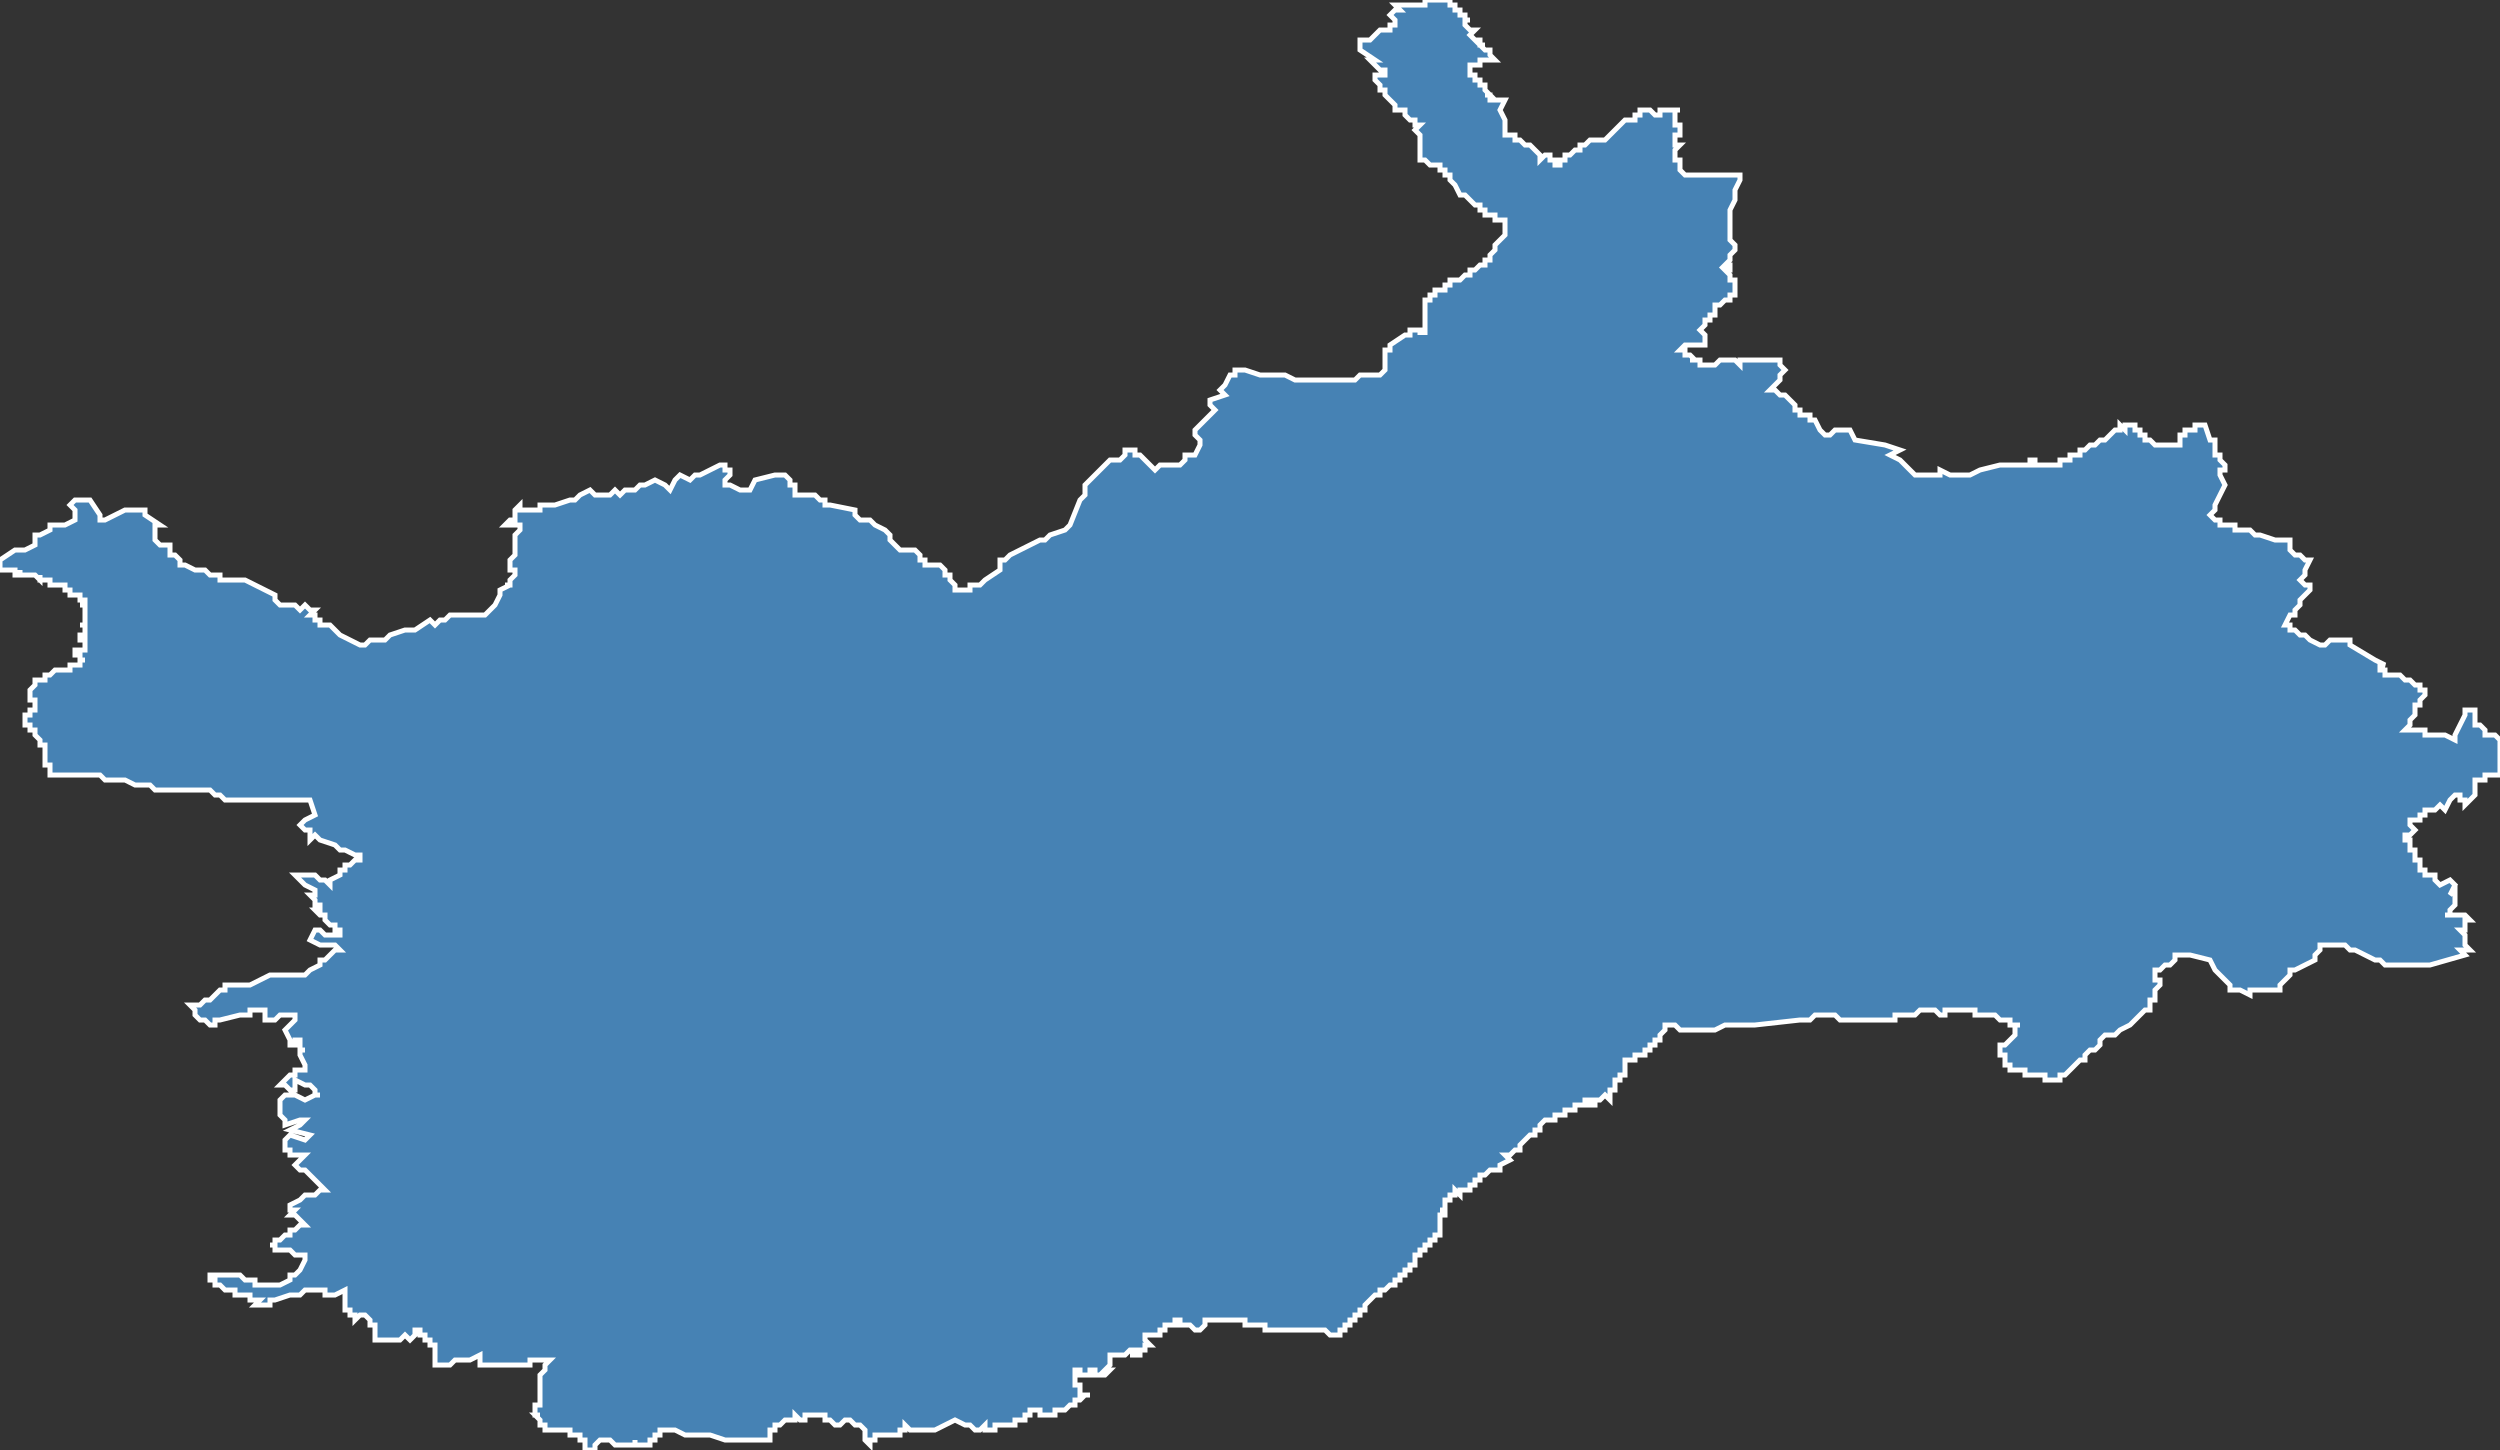 <?xml version="1.0" encoding="utf-8"?>
<svg version="1.1" id="svgmap" xmlns="http://www.w3.org/2000/svg" xmlns:xlink="http://www.w3.org/1999/xlink" x="0px" y="0px" width="100%" height="100%" viewBox="0 0 500 290">
<rect x="0" y="0" width="500" height="290" fill="#333333" stroke="none"/>
<polygon points="104,101 104,102 104,102 105,102 105,102 105,102 107,102 108,102 108,101 109,101 109,101 110,101 110,101 111,101 114,100 115,100 116,99 116,99 118,98 119,99 120,99 120,99 122,99 123,98 124,99 124,99 125,98 126,98 126,98 127,98 127,98 127,98 128,97 129,97 129,97 131,96 133,97 134,98 135,96 136,95 138,96 139,95 140,95 142,94 142,94 142,94 144,93 144,93 145,93 145,93 145,93 145,94 146,94 146,95 145,96 145,96 145,97 145,97 145,97 146,97 146,97 146,97 148,98 148,98 149,98 149,98 150,98 151,96 155,95 155,95 156,95 156,95 157,95 158,96 158,96 158,97 159,97 159,99 160,99 162,99 162,99 163,99 164,100 164,100 165,100 165,101 166,101 166,101 171,102 171,103 171,103 172,104 174,104 175,105 177,106 177,106 178,107 178,108 179,109 180,110 183,110 183,110 183,110 184,111 184,112 185,112 185,113 187,113 187,113 188,113 188,113 189,114 189,114 189,114 189,115 190,115 190,116 190,116 191,117 191,117 191,118 191,118 194,118 194,117 196,117 197,116 200,114 200,113 200,112 201,112 201,112 202,111 204,110 204,110 206,109 208,108 209,108 209,108 210,107 213,106 213,106 213,106 214,105 216,100 217,99 217,97 219,95 220,94 222,92 222,92 223,92 224,92 225,91 225,90 226,90 226,90 227,90 227,91 228,91 229,92 231,94 232,93 234,93 235,93 235,93 236,93 237,92 237,91 237,91 238,91 239,91 239,91 240,89 240,89 240,88 239,87 239,86 240,85 241,84 241,84 243,82 243,82 242,81 242,81 242,81 242,80 245,79 244,78 245,77 246,75 247,75 247,74 249,74 252,75 255,75 257,75 259,76 261,76 265,76 266,76 266,76 268,76 269,76 270,76 270,76 271,76 272,75 273,75 275,75 276,75 277,74 277,72 277,70 278,70 278,70 278,69 281,67 281,67 281,67 281,67 281,67 281,67 281,67 281,67 281,67 281,67 281,67 281,67 281,67 282,67 282,67 282,67 282,67 282,66 282,66 282,66 282,66 282,66 282,66 283,66 283,66 283,66 283,66 283,66 283,66 283,66 283,66 284,66 284,66 284,66 284,66 284,66 284,66 284,66 284,66 284,66 284,66 284,66 284,66 284,66 284,66 284,66 284,66 284,67 284,66 284,66 284,66 285,66 285,66 285,66 285,66 285,66 285,67 285,67 285,67 285,67 285,67 285,67 285,67 285,66 285,66 285,66 285,66 285,66 285,66 285,66 285,65 285,65 285,65 285,65 285,65 285,65 285,64 285,64 285,64 285,64 285,64 285,63 285,63 285,62 285,62 285,60 286,60 286,60 286,60 286,60 286,60 286,59 286,59 287,59 287,58 287,58 287,58 288,58 288,58 288,58 288,58 288,58 288,58 289,58 289,58 289,58 289,57 289,57 290,57 290,57 290,57 290,57 290,57 290,56 290,56 291,56 291,56 292,56 292,56 293,55 293,55 293,55 293,55 294,55 294,55 294,55 294,55 294,54 295,54 295,54 295,54 296,53 296,53 297,53 297,53 297,52 297,52 298,52 298,51 298,51 299,50 299,50 299,50 299,50 299,50 299,50 299,49 299,49 300,48 300,48 300,48 300,48 300,48 301,47 301,46 301,45 301,45 301,45 301,45 301,44 301,44 300,44 300,44 299,44 299,44 299,44 299,44 299,43 299,43 299,43 299,43 298,43 298,43 298,43 298,43 297,43 297,43 297,42 296,42 296,42 296,42 296,42 296,41 295,41 295,41 295,41 295,41 295,41 295,41 295,41 293,39 293,39 293,39 293,39 293,39 293,39 293,39 292,39 291,37 291,37 291,37 291,37 291,37 290,36 290,36 290,36 290,36 290,36 290,35 289,35 289,35 289,34 289,34 288,34 288,34 288,33 288,33 288,33 288,33 287,33 287,33 287,33 286,33 286,33 286,33 286,33 285,32 284,32 284,32 284,32 284,32 284,32 284,32 284,31 284,31 284,31 284,31 284,31 284,30 284,29 284,29 284,28 284,28 284,27 284,27 283,26 283,26 283,26 284,25 284,25 284,25 284,25 284,25 283,25 283,25 283,25 283,25 283,25 283,24 283,24 282,24 282,24 282,24 282,24 282,24 281,23 281,23 281,23 281,22 281,22 280,22 280,22 280,22 279,22 279,21 279,21 279,21 279,21 279,21 279,21 278,20 277,19 277,18 276,18 276,18 276,17 276,17 276,17 276,17 276,17 275,16 275,16 275,16 275,16 275,16 275,16 275,16 275,16 275,16 275,16 275,16 275,16 275,15 275,15 275,15 275,15 275,15 276,15 276,15 276,15 276,15 276,15 277,15 277,15 277,15 277,15 277,14 277,14 277,14 277,14 276,14 276,14 276,14 275,13 275,13 275,13 274,12 274,12 274,12 274,12 275,12 275,12 272,10 272,10 272,9 272,9 272,9 272,9 272,9 272,9 272,8 272,8 272,8 272,8 273,8 273,8 274,8 274,8 274,8 274,8 275,7 275,7 276,6 276,6 277,6 277,6 278,6 278,5 278,5 279,5 279,5 279,5 279,5 279,5 279,5 279,5 279,4 279,4 279,4 279,4 278,3 278,3 279,2 280,2 280,2 280,2 280,2 279,1 280,1 280,1 280,1 280,1 282,1 282,1 282,1 285,1 285,1 285,1 285,1 285,1 285,0 286,0 286,0 287,0 287,0 287,0 288,0 288,0 289,0 290,0 290,0 290,0 290,0 290,1 290,1 291,1 291,1 291,1 291,2 291,2 291,2 292,2 292,3 292,3 292,3 293,3 293,3 293,4 293,4 294,4 294,4 294,4 294,4 294,4 293,4 293,4 293,4 293,5 293,5 293,5 293,5 294,6 295,6 294,7 294,7 295,8 295,8 295,8 295,8 296,8 296,8 296,8 296,8 296,9 297,9 297,9 296,9 296,9 297,10 297,10 297,10 298,10 298,10 298,11 298,11 298,11 298,11 298,11 298,11 299,12 299,12 299,12 299,12 299,12 299,12 298,12 298,12 297,12 297,12 296,12 296,12 296,13 296,13 296,13 296,13 296,13 296,13 295,13 295,13 295,13 295,13 294,13 294,13 294,13 294,13 294,13 294,13 294,13 294,13 295,13 295,13 295,13 294,13 294,13 294,14 294,14 294,14 294,14 294,14 294,14 294,14 294,14 294,14 294,15 294,15 294,15 294,15 294,15 294,15 294,15 295,15 295,15 295,15 295,15 295,16 295,16 295,16 296,16 296,17 297,17 297,17 297,17 297,18 297,18 297,18 298,19 298,19 298,19 297,19 297,19 298,19 298,19 298,20 298,20 298,20 299,20 299,20 299,20 300,20 300,20 300,20 301,20 301,20 301,20 300,22 300,22 300,22 301,24 301,24 301,24 301,26 301,26 301,27 302,27 302,27 302,27 303,27 303,28 303,28 304,28 304,28 304,28 305,29 305,29 306,29 306,29 307,30 308,31 308,31 308,31 308,31 308,32 309,31 309,31 309,31 309,31 310,31 310,31 310,31 310,32 311,32 311,32 311,32 311,32 311,32 311,32 311,32 311,32 311,33 311,33 312,33 312,33 312,33 312,33 312,32 312,32 313,32 313,31 314,31 315,30 315,30 316,30 316,29 317,29 318,28 318,28 318,28 318,28 318,28 319,28 319,28 319,28 319,28 319,28 319,28 319,28 320,28 320,28 320,28 321,28 322,27 322,27 322,27 323,26 323,26 323,26 323,26 324,25 324,25 324,25 324,25 324,25 324,25 324,25 324,25 325,24 325,24 326,24 326,24 326,24 327,24 327,23 328,23 328,23 328,23 328,23 328,23 328,23 328,22 328,22 328,22 328,22 328,22 329,22 329,22 330,22 330,22 330,22 331,23 331,23 331,23 332,23 332,23 332,22 333,22 333,22 333,22 333,22 333,22 333,22 334,22 335,22 335,22 335,22 336,22 336,22 335,22 335,22 335,23 335,23 335,23 335,23 335,23 335,23 335,23 335,23 335,24 335,24 335,24 335,24 335,24 335,24 335,24 335,24 335,25 336,25 336,25 336,25 336,26 336,26 336,26 336,26 336,26 336,26 336,26 336,26 336,26 336,27 336,27 336,27 336,27 336,27 335,27 335,27 335,28 335,28 335,28 335,28 335,28 335,28 335,28 335,28 335,28 335,28 335,28 335,28 335,28 335,28 335,28 335,28 335,28 335,28 335,29 335,29 336,29 336,29 336,29 336,29 336,29 336,29 336,29 336,29 336,29 336,29 336,29 335,30 335,30 335,30 335,30 335,30 335,31 335,31 335,31 335,31 335,31 335,31 335,31 335,31 335,32 336,32 336,32 336,32 336,32 336,32 336,32 336,32 336,32 336,32 336,32 336,32 336,33 336,33 336,33 336,33 336,33 336,33 336,33 336,33 336,33 336,33 336,33 336,34 336,34 336,34 336,34 336,34 337,35 337,35 337,35 338,35 338,35 339,35 339,35 340,35 340,35 341,35 341,35 341,35 342,35 342,35 342,35 344,35 344,35 344,35 344,35 345,35 345,35 346,35 346,35 346,35 347,35 348,35 348,35 348,36 347,38 347,38 347,38 347,39 347,39 347,40 347,40 346,42 346,43 346,43 346,43 346,43 346,43 346,44 346,45 346,46 346,46 346,47 346,47 346,48 347,49 347,50 347,50 346,51 346,51 346,52 346,52 346,52 345,53 345,53 345,53 346,53 346,53 346,53 346,53 346,54 345,54 345,54 345,54 346,55 346,56 347,56 347,57 347,57 347,58 347,58 347,58 347,59 347,59 347,59 346,59 346,60 346,60 345,60 345,60 344,61 343,61 343,62 343,62 343,62 343,62 343,63 342,63 342,63 342,63 342,64 341,64 341,65 341,65 341,65 340,66 340,66 341,67 341,68 341,68 341,69 341,69 341,69 341,69 341,69 341,69 340,69 339,69 339,69 339,69 337,69 337,69 337,69 336,70 336,70 336,70 336,70 336,70 336,70 336,70 337,70 337,70 337,70 337,71 338,71 338,71 338,71 338,71 338,71 338,71 339,72 339,72 338,72 338,72 339,72 339,72 339,72 340,72 340,73 341,73 341,73 342,73 342,73 343,73 344,72 344,72 345,72 345,72 345,72 346,72 346,72 346,72 346,72 347,72 347,72 348,73 348,73 348,72 348,72 349,72 349,72 350,72 353,72 353,72 353,72 353,72 353,72 354,72 354,72 354,72 354,72 354,72 355,72 355,72 356,72 356,72 356,72 356,72 356,72 356,72 356,73 356,73 356,73 356,73 356,73 357,74 357,74 356,75 356,76 356,76 355,77 354,78 354,78 355,78 356,79 356,79 357,79 357,79 357,79 358,80 358,80 359,81 359,82 360,82 360,83 362,83 362,83 362,84 363,84 363,84 364,86 364,86 365,87 365,87 365,87 366,87 366,87 366,87 366,87 366,87 367,86 367,86 367,86 368,86 368,86 369,86 370,86 370,86 371,88 371,88 371,88 371,88 377,89 380,90 380,90 378,91 378,91 378,91 380,92 381,93 383,95 383,95 384,95 384,95 385,95 385,95 385,95 386,95 386,95 386,95 386,95 386,95 386,95 386,95 388,95 388,95 388,95 388,94 388,94 390,95 390,95 390,95 390,95 390,95 391,95 391,95 391,95 391,95 391,95 391,95 392,95 392,95 392,95 392,95 392,95 392,95 392,95 392,95 392,95 392,95 393,95 393,95 393,95 393,95 393,95 393,95 393,95 393,95 394,95 394,95 394,95 394,95 394,95 394,95 394,95 396,94 396,94 400,93 400,93 400,93 400,93 401,93 401,93 401,93 401,93 401,93 401,93 401,93 401,93 402,93 402,93 402,93 402,93 402,93 402,93 402,93 403,93 403,93 403,93 403,93 403,93 403,93 403,93 403,93 403,93 403,93 403,93 403,93 403,93 403,93 404,93 404,93 404,93 404,93 404,93 404,93 404,93 404,93 404,93 404,93 404,93 404,93 404,93 404,93 405,93 405,93 405,93 405,93 405,93 405,93 405,93 406,93 406,93 406,93 406,93 406,93 406,93 406,93 406,93 406,93 406,92 406,92 406,92 406,92 407,92 407,92 407,93 407,92 407,92 407,93 407,93 407,93 407,93 407,93 407,93 407,93 407,93 407,93 408,93 408,93 408,93 408,93 408,93 408,93 408,93 408,93 408,93 408,93 408,93 408,93 408,93 408,93 408,93 409,93 409,93 409,93 409,93 409,93 409,93 409,93 409,93 409,93 409,93 409,93 409,93 409,93 410,93 410,93 410,93 410,93 410,93 410,93 410,93 410,93 411,93 411,93 411,93 411,93 411,93 411,93 411,93 411,93 411,93 411,93 411,93 411,93 411,93 411,93 411,93 411,93 412,93 412,93 412,92 412,92 412,92 412,92 412,93 412,93 412,93 412,92 412,92 412,92 412,92 412,92 412,92 412,92 413,92 413,92 413,92 413,92 413,92 413,92 413,92 413,92 413,92 413,92 413,92 413,92 413,92 413,92 413,92 413,92 414,92 414,91 414,91 414,91 414,91 415,91 415,91 415,91 415,91 415,91 415,91 415,91 415,91 415,91 415,91 416,91 416,91 416,91 416,91 416,91 416,91 416,91 416,91 416,90 416,90 416,90 416,90 416,90 416,90 417,90 417,90 417,90 417,90 417,90 417,90 417,90 417,90 417,90 417,90 418,89 418,89 418,89 419,89 419,89 419,89 419,89 419,89 420,88 420,88 420,88 421,88 423,86 423,86 424,86 424,85 424,85 424,85 424,85 424,85 425,86 425,86 425,86 425,85 425,85 426,85 426,85 426,85 426,85 426,85 427,85 427,85 427,85 427,85 427,85 427,85 427,85 427,85 427,86 427,86 427,86 428,86 428,86 428,87 428,87 429,87 429,87 429,88 429,88 429,88 429,88 429,88 429,88 430,88 430,88 430,88 430,88 430,88 431,89 431,89 432,89 432,89 432,89 432,89 432,89 434,89 434,89 435,89 435,89 436,89 436,89 436,88 436,89 436,88 436,88 436,88 436,88 436,88 436,87 436,87 437,87 437,87 437,86 438,86 438,86 438,86 439,86 439,85 439,85 439,85 440,85 441,85 441,85 441,85 441,85 441,85 441,85 442,88 443,88 443,88 443,88 443,89 443,89 443,89 443,89 443,90 443,91 443,91 443,91 444,91 444,92 444,92 444,92 444,92 444,92 445,93 445,93 445,93 445,93 445,94 444,94 444,94 444,94 444,94 444,94 444,94 444,94 444,94 444,94 444,94 444,94 444,94 444,94 444,95 444,95 444,95 445,97 445,97 443,101 443,102 442,103 442,103 442,103 443,104 444,104 444,105 444,105 444,105 444,105 444,105 444,105 444,105 444,105 445,105 445,105 445,105 446,105 447,105 447,106 448,106 450,106 451,107 452,107 452,107 455,108 455,108 456,108 456,108 457,108 458,108 458,109 458,109 458,109 458,109 458,109 458,109 458,109 458,110 458,110 458,110 458,110 458,110 458,110 459,111 460,111 460,111 460,111 461,112 461,112 462,112 462,112 462,112 462,112 461,114 461,114 461,114 461,114 461,114 461,115 461,115 461,115 460,116 460,116 460,116 461,117 461,117 462,117 462,118 461,119 460,120 460,120 460,120 460,120 460,120 460,121 460,121 460,121 460,121 460,121 459,122 459,123 458,123 458,123 458,123 457,125 457,125 458,125 458,125 458,126 458,126 458,126 458,126 459,126 459,126 460,127 461,127 462,128 462,128 464,129 464,129 464,129 465,129 465,129 465,129 465,129 466,128 466,128 466,128 467,128 467,128 467,128 467,128 468,128 468,128 468,128 469,128 470,128 470,128 470,128 470,129 470,129 475,132 477,133 477,133 476,133 476,133 476,134 477,134 477,134 477,135 478,135 478,135 478,135 479,135 479,135 480,135 480,135 481,136 481,136 481,136 481,136 481,136 482,136 482,136 483,137 484,137 484,137 484,138 484,138 485,138 485,138 485,138 485,138 485,138 485,138 485,138 485,138 485,138 485,138 485,139 484,140 484,140 484,140 484,141 483,141 483,141 483,141 483,143 483,143 482,144 482,144 482,144 482,145 482,145 482,145 481,146 481,146 482,146 482,146 482,146 483,146 483,146 484,146 484,146 484,146 485,146 485,147 487,147 487,147 487,147 488,147 489,147 491,148 491,148 491,148 491,147 491,147 491,147 491,147 492,145 493,143 493,143 493,143 493,143 493,143 493,142 494,142 494,142 494,142 494,142 494,142 494,142 494,142 495,142 495,143 495,143 495,143 495,143 495,143 495,143 495,144 495,144 495,144 495,144 495,144 495,144 495,144 495,144 495,144 495,145 495,145 495,145 496,145 497,146 497,146 497,146 497,146 497,147 497,147 497,147 498,147 498,147 499,147 499,147 499,147 499,147 499,147 499,147 500,148 500,148 500,148 500,148 500,148 500,149 500,151 500,151 500,152 500,153 500,153 500,154 500,154 500,154 500,154 500,154 500,155 500,155 500,155 499,155 499,155 499,155 499,155 498,155 497,155 497,155 497,155 497,156 497,156 497,156 496,156 495,156 495,156 495,156 495,156 495,158 495,158 495,158 495,159 495,159 493,161 493,160 493,160 493,160 493,160 492,160 492,160 492,160 492,159 491,159 491,159 490,160 490,160 490,160 490,160 490,160 489,162 489,162 489,162 488,161 488,161 488,161 487,162 487,162 487,162 486,162 486,162 486,162 486,162 485,162 485,163 485,163 484,163 484,163 484,163 484,163 484,163 484,164 484,164 483,164 483,164 483,164 483,164 482,164 482,165 482,165 483,166 483,166 482,167 481,167 481,168 481,168 481,168 481,168 482,168 482,168 482,169 482,169 482,169 482,169 482,169 482,169 482,169 482,170 482,170 483,170 483,171 483,171 483,172 483,172 483,172 483,172 484,172 484,173 484,173 484,173 484,173 484,174 485,174 485,174 485,174 485,175 485,175 485,175 485,175 485,175 486,175 486,175 486,175 486,175 487,175 487,175 487,175 487,175 487,175 487,176 487,176 487,176 488,177 488,177 488,177 490,176 490,176 491,177 491,177 490,179 490,179 490,179 490,179 491,178 491,179 491,179 491,179 491,179 491,179 491,179 491,179 491,179 491,180 491,180 491,180 491,180 491,180 491,180 491,180 491,180 491,181 491,181 491,181 490,182 490,182 490,182 490,182 490,182 490,182 490,182 490,182 490,182 490,183 490,183 490,183 489,183 489,183 489,183 489,183 493,183 493,183 494,184 493,184 494,184 493,184 493,185 493,186 492,186 493,187 493,187 493,187 493,187 493,188 493,188 493,188 493,189 493,189 493,189 493,189 494,190 494,190 494,190 493,190 492,190 492,190 493,191 493,191 493,191 486,193 486,193 486,193 486,193 486,193 485,193 483,193 483,193 483,193 482,193 482,193 481,193 480,193 480,193 479,193 479,193 478,193 478,193 478,193 478,193 477,193 477,193 476,192 475,192 475,192 471,190 471,190 471,190 470,190 470,190 470,190 470,190 469,189 469,189 469,189 468,189 467,189 467,189 467,189 466,189 465,189 465,189 465,189 465,189 464,189 464,190 463,191 463,191 463,192 461,193 459,194 459,194 458,194 458,195 458,195 458,195 456,197 456,198 456,198 455,198 455,198 455,198 455,198 455,198 455,198 455,198 454,198 454,198 450,198 450,198 450,199 450,199 448,198 448,198 448,198 447,198 447,198 446,198 446,198 446,197 446,197 446,197 445,196 445,196 444,195 443,194 443,194 442,192 442,192 442,192 438,191 437,191 437,191 437,191 436,191 436,191 436,191 436,191 436,191 435,191 435,191 435,192 435,192 435,192 434,193 433,193 433,193 432,194 432,194 432,194 432,194 431,194 431,195 431,195 431,195 431,195 431,195 431,195 431,195 431,195 431,195 431,195 431,195 431,195 431,196 431,196 432,196 432,196 432,196 432,196 432,196 432,197 432,197 431,198 431,198 431,198 431,199 431,199 431,199 431,199 431,200 431,200 431,200 431,200 430,200 430,201 430,201 430,202 429,202 429,202 429,202 429,202 429,202 428,203 428,203 428,203 428,203 427,204 427,204 427,204 427,204 426,205 424,206 424,206 423,207 423,207 423,207 423,207 422,207 422,207 421,207 420,208 420,208 420,209 420,209 419,210 418,210 417,211 417,212 416,212 415,213 415,213 415,213 415,213 414,214 413,215 413,215 412,215 412,216 411,216 411,216 410,216 410,216 409,216 409,215 408,215 408,215 407,215 407,215 407,215 407,215 407,215 407,215 407,215 407,215 407,215 406,215 406,215 406,215 406,215 406,215 405,215 405,215 405,215 405,215 405,215 405,214 404,214 404,214 404,214 404,214 404,214 403,214 403,214 403,214 403,214 402,214 402,214 402,214 402,214 402,214 402,213 402,213 401,213 401,213 401,213 401,212 401,212 401,212 401,212 401,212 401,212 401,212 401,211 401,211 401,211 401,211 401,211 400,211 400,210 400,209 400,209 401,209 401,209 401,209 401,209 402,208 402,208 402,208 402,208 402,208 403,207 403,207 403,207 403,207 403,207 403,207 403,206 403,206 403,206 403,206 403,206 403,206 403,206 403,206 403,205 403,205 403,205 403,205 404,205 403,205 403,205 403,205 402,205 402,205 402,204 402,204 401,204 401,204 401,204 401,204 400,204 400,204 400,204 399,203 398,203 397,203 396,203 396,203 396,203 395,203 395,202 395,202 394,202 393,202 393,202 392,202 391,202 391,202 390,202 390,202 390,202 389,202 389,202 389,203 389,203 389,203 389,203 388,203 388,203 388,203 388,203 388,203 388,203 388,203 388,203 388,203 388,203 387,202 387,202 387,202 387,202 387,202 387,202 387,202 387,202 386,202 386,202 386,202 386,202 386,202 385,202 385,202 385,202 385,202 384,202 383,203 383,203 383,203 383,203 383,203 383,203 383,203 382,203 382,203 382,203 382,203 382,203 382,203 381,203 380,203 380,203 379,203 379,203 379,204 378,204 378,204 378,204 378,204 377,204 377,204 377,204 377,204 376,204 376,204 375,204 375,204 374,204 374,204 374,204 373,204 373,204 372,204 372,204 372,204 371,204 371,204 371,204 371,204 370,204 370,204 370,204 370,204 370,204 369,204 369,204 368,204 368,204 367,203 366,203 365,203 364,203 364,203 364,203 363,203 362,204 361,204 360,204 351,205 349,205 348,205 348,205 347,205 347,205 345,205 343,206 340,206 340,206 340,206 340,206 339,206 338,206 338,206 337,206 337,206 337,206 336,206 336,206 335,205 334,205 334,205 334,205 334,205 334,205 334,205 333,205 333,205 333,205 334,205 334,205 334,205 333,205 333,205 333,205 333,206 333,206 333,206 333,206 333,206 333,206 333,206 333,206 333,206 332,207 332,207 332,207 332,207 332,207 332,207 332,207 332,208 332,208 332,208 332,208 332,208 331,208 331,208 331,208 331,208 331,208 331,208 331,208 331,208 331,208 331,209 331,209 331,209 331,209 331,209 331,209 331,209 331,209 331,209 331,209 330,209 330,209 330,209 330,209 330,210 330,210 330,210 330,210 330,210 330,210 330,210 329,210 329,210 329,210 329,210 329,210 329,210 329,210 329,210 329,210 329,210 329,210 329,211 328,211 328,211 328,211 328,211 328,211 328,211 328,211 328,211 328,211 328,211 328,211 328,211 328,211 328,211 328,211 327,211 327,211 327,211 327,211 327,211 327,211 327,211 327,211 327,211 327,212 327,212 327,212 327,212 327,212 327,212 327,212 326,212 326,212 326,212 326,212 326,212 326,212 325,212 325,213 325,213 325,213 325,213 325,213 325,213 325,213 325,213 325,213 325,213 325,213 325,214 325,214 325,214 325,214 325,214 325,214 325,214 325,214 325,214 325,214 325,214 325,214 325,214 325,214 325,215 325,215 324,215 324,215 324,215 324,215 324,215 324,215 324,215 324,216 324,216 324,216 324,216 323,216 323,216 323,216 323,216 323,217 323,217 323,217 323,217 323,217 323,217 323,218 323,218 323,218 323,218 323,218 323,218 322,218 322,219 322,219 322,219 322,219 322,219 322,219 322,219 322,219 322,219 322,219 322,219 322,219 322,219 322,220 322,220 322,220 321,219 321,219 321,219 321,219 321,219 321,219 321,219 321,219 321,219 321,219 321,219 321,219 320,220 320,220 320,220 320,220 319,220 319,220 319,220 319,220 319,220 319,220 319,220 319,220 319,220 319,220 319,220 319,221 318,221 318,221 318,221 318,221 318,221 318,221 318,221 318,221 318,221 318,221 318,221 318,220 318,220 318,220 317,220 317,220 317,220 317,220 317,221 317,221 317,221 316,221 316,221 316,221 316,221 316,221 316,221 316,221 316,221 316,221 316,221 316,221 316,221 316,221 316,221 315,221 315,221 315,221 315,221 315,221 315,222 315,222 315,222 315,222 315,222 315,222 314,222 314,222 314,222 314,222 314,222 314,222 314,222 314,222 314,222 314,222 314,222 314,222 314,222 314,222 314,222 313,222 313,223 313,223 313,222 313,222 313,222 313,222 313,222 313,222 313,223 313,223 313,223 313,223 313,223 313,223 313,223 313,223 313,223 313,223 313,223 313,223 313,223 313,223 313,223 312,223 312,223 312,223 311,223 311,224 311,224 311,224 309,224 309,224 309,224 308,225 308,225 308,225 308,226 307,226 307,226 307,227 307,227 306,227 305,228 304,229 304,229 304,229 304,230 303,230 303,230 302,231 301,231 302,232 300,233 300,234 299,234 298,234 298,234 297,235 297,235 296,235 296,236 296,236 296,236 296,236 296,236 295,236 295,236 295,236 295,237 295,237 295,237 295,237 294,237 294,237 294,238 293,238 293,238 293,238 293,238 293,238 293,238 293,238 292,238 292,239 292,239 292,238 292,239 291,238 291,238 291,239 291,239 291,239 291,239 291,239 291,239 291,239 291,239 291,239 291,239 291,239 291,239 291,239 291,239 290,239 290,239 290,239 290,239 290,239 290,239 290,239 290,239 290,239 290,239 290,239 290,239 290,239 290,239 290,240 290,240 290,240 290,240 290,240 290,240 290,240 290,240 290,240 290,240 290,240 290,240 290,240 290,240 290,240 290,240 289,240 289,240 289,240 289,240 289,240 289,241 289,241 289,241 289,241 289,241 289,241 289,241 289,241 289,241 289,241 289,241 289,241 289,241 289,241 289,241 289,242 289,242 289,242 288,242 289,242 289,242 289,242 289,242 289,242 289,242 289,242 289,242 289,242 289,242 289,242 289,243 289,243 289,243 289,243 289,243 289,243 289,243 289,243 289,243 289,243 289,243 289,243 289,243 289,243 288,243 288,243 288,243 288,243 288,243 288,243 288,243 288,244 288,244 288,244 288,244 288,244 288,244 288,244 288,244 288,245 288,245 288,245 288,245 288,245 288,245 288,245 288,245 288,245 288,245 288,245 288,245 288,245 288,245 288,245 288,245 288,246 288,246 288,246 288,246 288,246 288,246 288,246 288,246 288,246 288,247 287,247 287,247 287,247 287,247 287,247 287,247 287,247 287,247 287,247 287,248 287,248 287,248 287,248 287,248 287,248 287,248 287,248 287,248 287,248 287,248 286,248 286,248 286,248 286,248 286,248 286,249 286,249 286,249 286,249 286,249 286,249 286,249 285,249 285,249 285,249 285,249 285,249 285,249 285,249 285,249 285,249 285,249 285,249 285,249 285,249 285,249 285,249 285,249 285,250 285,250 285,250 285,250 285,250 285,250 285,250 285,250 285,250 284,250 284,250 284,250 284,250 284,250 284,250 284,250 284,250 284,250 284,250 284,250 284,250 284,250 284,250 284,250 284,250 284,250 284,250 284,250 284,251 283,251 283,251 283,251 283,251 283,251 283,251 283,251 283,251 283,251 283,251 283,251 283,251 283,251 283,252 283,252 283,252 283,252 283,252 283,252 283,252 283,252 283,252 283,252 283,252 283,252 283,252 283,253 283,253 283,253 282,253 282,253 282,253 282,253 282,253 282,253 282,254 282,254 281,254 281,254 281,255 281,255 281,255 281,255 281,255 281,255 280,255 280,255 280,255 280,255 280,255 280,255 280,256 280,256 280,256 280,256 280,256 280,256 279,256 279,256 279,256 279,256 279,256 279,256 279,256 279,256 279,256 279,256 279,256 279,256 279,256 279,256 279,256 279,256 279,256 279,257 278,257 278,257 278,257 278,257 278,257 277,258 277,258 276,258 276,258 276,258 276,258 276,258 276,259 275,259 275,259 275,259 275,259 274,260 274,260 274,260 274,260 274,260 274,260 274,260 274,260 274,260 274,260 273,261 273,261 273,261 273,262 273,262 273,262 273,262 272,262 272,262 272,262 272,262 272,262 272,262 272,263 272,263 272,263 272,263 272,263 272,263 272,263 272,263 271,263 271,264 270,264 270,265 269,265 269,265 269,266 268,266 268,267 268,267 267,267 267,267 266,267 265,266 265,266 265,266 264,266 264,266 264,266 264,266 264,266 263,266 263,266 263,266 262,266 261,266 261,266 261,266 260,266 260,266 260,266 260,266 259,266 259,266 258,266 258,266 257,266 257,266 257,266 257,266 257,266 256,266 256,266 255,266 255,266 254,266 254,266 254,266 254,266 254,266 254,266 254,266 253,266 253,266 253,266 253,266 253,265 253,265 253,265 252,265 252,265 251,265 251,265 251,265 251,265 250,265 250,265 250,265 250,265 250,265 249,265 249,265 249,264 248,264 248,264 248,264 247,264 246,264 246,264 246,264 245,264 245,264 244,264 244,264 244,264 244,264 244,264 244,264 243,264 243,264 243,264 243,264 243,264 243,264 243,264 243,264 242,264 242,264 242,264 242,264 242,264 242,264 242,264 242,264 241,264 241,264 241,264 241,264 241,265 241,265 241,265 241,265 241,265 240,266 240,266 240,266 240,266 240,266 240,266 240,266 240,266 240,266 240,266 240,266 240,266 240,266 239,266 239,266 239,266 239,266 239,266 239,266 239,266 238,265 238,265 238,265 238,265 238,265 238,265 238,265 238,265 238,265 238,265 238,265 238,265 238,265 238,265 237,265 237,265 237,265 237,265 237,265 237,265 237,265 237,265 236,265 236,264 236,264 235,264 235,264 235,264 235,265 235,265 234,265 234,265 234,265 234,265 233,265 233,265 233,266 233,266 233,266 233,266 233,266 233,266 232,266 232,266 232,266 232,266 232,267 232,267 232,267 232,267 232,267 231,267 231,267 231,267 231,267 231,267 231,267 230,267 230,267 230,267 230,267 230,267 230,267 230,267 229,267 229,268 229,268 229,268 229,268 230,269 230,269 230,269 230,269 229,269 229,269 229,269 229,269 229,270 229,270 229,270 229,270 229,270 229,270 229,270 228,270 228,270 228,270 228,271 227,271 227,271 227,271 227,271 227,271 226,271 226,271 227,271 227,271 227,271 227,270 227,270 226,270 226,270 225,271 225,271 225,271 225,271 225,271 225,271 225,271 224,271 223,271 223,271 223,271 222,271 222,271 222,271 222,271 222,271 222,271 222,272 222,272 222,272 222,272 222,272 222,272 222,273 222,273 222,273 222,273 222,273 222,273 222,273 221,274 221,274 221,274 222,274 222,274 222,274 222,274 221,275 221,275 221,275 221,275 220,275 219,275 219,275 219,275 219,275 219,275 219,274 219,274 219,274 219,274 219,274 219,274 219,274 219,274 218,274 218,274 218,274 218,274 218,274 218,274 218,274 218,275 218,275 218,275 218,275 218,275 218,275 217,275 217,275 217,275 216,275 216,275 216,275 216,275 216,275 216,274 216,274 216,274 215,274 215,274 215,274 215,274 215,274 215,274 215,274 215,274 215,274 215,274 215,274 215,274 215,274 215,274 215,274 215,274 215,275 215,275 215,275 215,275 215,275 215,275 215,275 215,276 215,276 215,276 215,276 215,276 215,276 215,277 216,277 216,277 216,277 216,277 216,277 216,277 216,278 216,278 216,278 216,278 216,278 216,279 216,279 217,279 217,279 218,279 218,279 217,279 217,279 217,279 216,280 216,280 216,280 216,280 216,280 216,280 215,280 215,281 215,281 214,281 214,281 214,281 214,281 213,282 213,282 213,282 212,282 212,282 212,282 212,282 212,282 212,282 212,282 212,282 211,282 211,282 211,282 211,282 211,283 210,283 210,283 210,283 210,283 209,283 209,283 209,283 208,283 208,282 208,282 208,282 208,282 208,282 207,282 207,282 207,282 207,282 207,282 207,282 207,282 207,282 207,282 206,282 206,282 206,282 206,282 206,282 206,282 206,283 206,283 206,283 206,283 206,283 206,283 205,283 205,283 205,283 205,283 205,283 205,283 205,284 205,284 205,284 205,284 205,284 205,284 205,284 205,284 205,284 204,284 204,284 204,284 204,284 204,284 204,284 204,284 204,284 204,284 204,284 203,284 203,284 203,284 203,284 203,285 203,285 203,285 203,285 203,285 203,285 203,285 203,285 203,285 202,285 202,285 202,285 202,285 202,285 202,285 202,285 202,285 202,285 202,285 202,285 202,285 201,285 201,285 201,285 201,285 200,285 200,285 200,285 200,285 200,285 200,285 200,285 200,285 200,285 200,285 199,285 199,286 198,286 197,286 197,286 197,285 197,285 196,286 196,286 196,286 196,286 195,286 195,286 195,286 195,286 195,286 194,285 194,285 194,285 194,285 194,285 194,285 193,285 193,285 193,285 193,285 191,284 191,284 191,284 189,285 189,285 189,285 187,286 187,286 187,286 187,286 186,286 185,286 185,286 185,286 185,286 184,286 183,286 183,286 183,286 183,286 183,286 182,286 182,286 182,286 182,286 181,285 181,285 181,286 181,286 180,286 180,286 180,286 180,286 180,287 179,287 178,287 178,287 178,287 177,287 177,287 177,287 177,287 176,287 176,287 176,287 176,287 176,287 176,287 175,287 175,288 175,288 175,288 175,288 174,288 174,288 174,288 174,288 174,289 174,289 174,289 173,288 173,288 173,287 173,287 173,287 173,286 173,286 173,286 172,285 172,285 172,285 172,285 171,285 171,285 171,285 170,284 170,284 169,284 169,284 169,284 169,284 169,284 169,284 168,285 168,285 168,285 168,285 167,285 167,285 167,285 167,285 166,284 166,284 166,284 166,284 165,284 165,284 165,283 163,283 163,283 161,283 161,284 160,284 160,284 160,284 160,284 160,284 160,284 160,284 160,284 160,284 160,284 160,284 160,284 159,283 159,283 159,283 159,284 159,284 159,284 158,284 157,284 156,285 156,285 156,285 156,285 156,285 155,285 155,285 155,286 155,286 155,286 155,286 155,286 155,286 154,286 154,287 154,287 154,287 154,287 154,287 154,287 154,287 154,287 154,288 154,288 154,288 154,288 154,288 154,288 154,288 154,288 153,288 153,288 153,288 152,288 152,288 152,288 152,288 152,288 152,288 151,288 151,288 151,288 150,288 150,288 149,288 148,288 148,288 148,288 148,288 148,288 148,288 147,288 147,288 147,288 146,288 146,288 146,288 145,288 145,288 145,288 145,288 142,287 138,287 137,287 135,286 133,286 133,286 133,286 132,286 132,287 132,287 132,287 132,287 131,287 131,287 131,287 131,288 131,288 131,288 131,288 131,288 131,288 131,288 131,288 131,288 131,288 131,288 131,288 130,288 130,288 130,288 130,288 130,288 130,288 130,288 130,288 130,288 130,288 130,288 130,289 130,289 130,289 130,289 130,289 130,289 129,289 129,289 129,289 129,289 129,289 129,289 129,289 129,289 129,289 129,289 129,289 129,289 129,289 128,289 128,289 128,289 128,289 128,289 128,289 128,289 128,289 128,289 128,289 128,289 128,289 127,289 127,289 127,288 127,288 127,289 127,289 126,289 126,289 126,289 126,289 126,289 126,289 126,289 126,289 125,289 125,289 124,289 124,289 123,289 123,289 122,288 120,288 120,288 119,289 119,289 119,290 119,290 119,290 118,290 118,290 118,290 118,290 118,290 118,290 118,290 118,290 118,290 118,290 118,290 118,290 118,290 117,290 117,290 117,289 117,289 117,289 117,289 117,289 117,289 117,289 117,288 117,288 116,288 116,288 116,288 116,288 116,288 116,287 116,287 116,287 116,287 116,287 116,287 115,287 115,287 115,287 115,287 114,287 114,286 114,286 113,286 113,286 113,286 113,286 113,286 112,286 112,286 112,286 112,286 111,286 111,286 111,286 110,286 110,286 110,286 110,286 110,286 109,286 109,286 109,285 109,285 108,285 108,285 108,285 108,285 108,284 108,284 108,284 108,284 107,283 107,283 107,283 108,283 107,283 107,282 107,282 107,282 107,281 108,281 108,280 108,280 108,279 108,279 108,279 108,278 108,278 108,278 108,278 108,278 108,278 108,277 108,275 108,275 109,274 109,273 109,273 110,272 108,272 107,272 107,272 106,272 106,273 106,273 105,273 105,273 105,273 103,273 102,273 101,273 99,273 98,273 98,273 97,273 97,273 96,273 96,271 96,271 94,272 93,272 93,272 92,272 92,272 92,272 91,272 91,272 91,272 90,273 90,273 88,273 88,273 88,273 87,273 87,273 87,273 87,272 87,272 87,272 87,271 87,271 87,271 87,270 87,270 87,269 87,269 87,269 87,269 87,269 86,269 86,269 86,269 86,268 86,268 86,268 85,268 85,268 85,268 85,267 85,267 84,267 84,267 84,266 84,266 83,266 83,266 83,266 83,267 83,267 82,268 82,268 82,268 82,268 81,267 81,267 81,267 81,267 80,268 79,268 79,268 79,268 79,268 79,268 79,268 79,268 78,268 77,268 77,268 77,268 77,268 76,268 75,268 75,267 75,267 75,267 75,267 75,266 75,266 75,266 75,266 75,265 75,265 75,265 75,265 75,265 74,265 74,264 73,263 72,263 71,264 71,264 71,263 71,263 71,263 71,263 71,263 70,263 70,262 70,262 70,262 69,262 69,262 69,261 69,260 69,259 69,259 69,258 69,258 67,259 65,259 65,258 63,258 61,258 60,259 59,259 58,259 55,260 54,260 54,261 53,261 53,261 53,261 53,261 53,261 52,261 52,261 52,261 52,261 52,261 51,261 51,261 52,260 52,260 51,260 51,260 51,260 51,260 51,260 51,260 51,260 51,260 51,260 50,260 50,260 50,260 50,260 50,260 50,260 50,260 50,260 50,260 50,260 50,259 49,259 49,259 49,259 49,259 49,259 49,259 49,259 49,259 49,259 49,259 49,259 49,259 49,259 49,259 48,259 48,259 48,259 48,259 48,259 48,259 48,259 48,259 48,259 48,259 48,259 48,259 47,259 47,259 47,258 47,258 47,258 47,258 47,258 47,258 47,258 47,258 47,258 47,258 47,258 46,258 46,258 46,258 46,258 46,258 46,258 46,258 46,258 45,258 45,258 45,258 45,258 45,258 45,258 45,258 45,258 45,258 45,258 45,258 44,257 44,257 44,257 44,257 44,257 44,257 44,257 43,257 43,257 43,257 43,257 43,257 43,257 43,257 43,256 43,256 43,256 43,256 43,256 43,256 42,256 42,256 42,255 42,255 43,255 44,255 45,255 47,255 48,255 48,255 49,256 50,256 50,256 51,256 51,256 51,257 51,257 51,257 52,257 53,257 54,257 55,257 56,257 58,256 58,255 59,255 60,254 61,252 61,251 61,251 61,251 61,251 59,251 59,251 58,250 57,250 57,250 56,250 56,250 56,250 56,250 55,250 55,249 54,249 54,249 55,249 55,249 55,248 55,248 56,248 56,248 56,248 56,248 56,248 57,247 57,247 57,247 57,247 57,247 57,247 57,247 57,247 57,247 57,247 57,247 57,247 57,247 57,247 57,247 57,247 58,247 58,246 58,246 58,246 58,246 58,246 58,246 58,246 58,246 58,246 58,246 58,246 59,246 59,246 59,246 59,246 60,245 61,245 61,245 60,244 60,244 59,243 59,243 58,243 59,242 58,242 58,242 58,241 58,241 60,240 60,240 61,239 61,239 61,239 62,239 63,239 63,239 63,239 64,238 64,238 65,238 64,237 63,236 62,235 62,235 62,235 61,234 61,234 60,234 59,233 60,232 60,232 61,231 60,231 60,231 59,231 58,231 58,230 57,230 57,228 58,227 61,228 62,227 62,227 58,226 60,225 60,225 61,224 60,224 57,225 57,224 56,223 56,222 56,221 56,221 56,220 57,219 57,219 58,219 59,219 61,220 63,219 63,219 64,219 63,219 63,218 63,218 62,217 61,217 59,216 59,217 59,217 59,218 58,218 57,217 56,217 57,216 58,215 59,215 59,214 59,214 60,214 60,214 61,214 61,214 61,214 61,213 60,211 60,211 60,210 61,210 60,210 60,208 59,208 59,208 59,208 59,209 58,209 58,208 58,208 57,206 57,206 59,204 59,204 59,204 59,203 58,203 58,203 57,203 57,203 56,203 55,204 54,204 53,204 53,204 53,202 50,202 50,203 48,203 48,203 48,203 44,204 44,204 43,204 43,205 43,205 43,205 42,205 42,205 41,204 41,204 41,204 40,204 39,203 39,202 38,201 39,201 40,201 41,200 42,200 43,199 44,198 45,198 45,197 47,197 50,197 50,197 52,196 54,195 55,195 55,195 56,195 57,195 58,195 59,195 60,195 61,195 62,194 62,194 64,193 64,192 65,192 66,191 67,190 68,190 67,189 64,189 62,188 63,186 63,186 64,186 64,186 64,186 64,186 64,186 65,187 65,187 65,187 66,187 67,187 68,187 68,187 68,186 68,186 68,186 68,186 67,186 67,185 66,185 66,185 65,184 65,183 65,183 64,183 64,183 64,183 63,182 64,182 64,181 63,181 63,180 62,179 63,179 63,178 63,178 61,177 59,175 60,175 60,175 61,175 61,175 61,175 61,175 62,175 62,175 63,175 64,176 65,176 66,177 66,176 68,175 68,175 68,174 69,174 69,173 69,173 69,173 70,173 71,172 72,172 72,172 72,171 72,171 71,171 69,170 68,170 67,169 64,168 63,167 62,168 62,168 62,167 62,166 61,166 60,165 61,164 63,163 62,160 62,160 61,160 61,160 60,160 59,160 59,160 59,160 58,160 58,160 58,160 58,160 56,160 56,160 55,160 54,160 53,160 53,160 51,160 51,160 50,160 49,160 49,160 48,160 48,160 47,160 47,160 47,160 47,160 45,160 44,159 44,159 43,159 42,158 41,158 40,158 40,158 40,158 39,158 39,158 38,158 37,158 36,158 36,158 34,158 34,158 33,158 32,158 32,158 31,158 30,157 27,157 25,156 25,156 24,156 24,156 24,156 23,156 23,156 22,156 22,156 22,156 22,156 22,156 21,156 20,155 20,155 19,155 19,155 19,155 19,155 18,155 18,155 17,155 17,155 16,155 16,155 16,155 15,155 15,155 15,155 14,155 14,155 13,155 13,155 12,155 12,155 12,155 11,155 11,155 11,155 11,155 10,155 10,155 10,155 10,154 10,154 10,154 10,154 10,154 10,154 10,153 9,153 10,153 10,153 10,153 9,153 9,153 9,153 9,153 9,153 9,152 9,152 9,152 9,152 9,152 9,152 9,152 9,151 9,151 9,151 9,151 9,151 9,151 9,150 9,150 9,150 9,150 9,150 9,150 9,150 9,150 9,150 9,150 9,150 9,150 9,150 9,150 9,150 9,149 9,149 9,149 9,149 9,149 9,149 9,149 9,149 9,149 9,149 8,149 8,149 8,148 8,148 8,148 8,148 8,148 8,148 8,148 8,148 8,148 8,148 8,148 8,148 7,147 7,147 7,147 7,147 7,147 7,147 7,147 7,147 7,147 7,147 7,147 7,147 7,146 7,146 6,146 6,146 6,146 6,146 6,146 6,146 6,146 6,145 6,145 6,145 6,145 6,145 6,145 6,145 5,145 5,145 5,145 5,145 5,145 5,145 5,145 5,145 5,145 5,145 5,145 5,145 5,144 5,144 5,144 5,144 5,144 5,144 5,144 5,144 5,144 5,144 5,144 5,144 5,144 5,144 5,144 5,144 5,144 5,144 5,143 5,143 5,143 5,143 5,143 5,143 5,143 5,143 6,143 6,143 6,143 6,142 7,142 7,142 7,141 7,141 7,141 7,141 7,141 7,141 7,140 6,140 6,140 6,139 6,139 6,139 6,139 6,139 6,139 6,138 6,138 6,138 7,137 7,137 7,137 7,137 7,136 7,136 7,136 7,136 8,136 8,136 8,136 8,136 8,136 8,136 9,136 9,135 9,135 9,135 10,135 10,135 10,135 10,135 11,134 11,134 12,134 12,134 13,134 13,134 13,134 13,134 13,134 14,134 14,133 15,133 15,133 15,133 15,133 16,133 16,133 16,133 16,133 16,133 16,133 16,133 16,132 17,132 17,132 17,132 16,132 16,132 16,132 16,132 16,132 16,131 16,131 16,131 16,131 16,131 16,131 15,131 15,131 15,131 15,131 15,130 16,130 16,130 16,130 16,130 16,130 16,130 16,130 16,130 16,130 17,130 17,130 17,130 17,130 17,130 17,129 17,129 17,129 17,129 17,129 17,129 17,129 17,129 17,129 17,129 17,129 17,129 17,129 17,129 17,129 17,129 17,129 17,129 17,128 17,128 17,128 17,128 17,128 17,128 17,128 17,128 17,128 17,128 17,128 17,128 17,128 17,128 17,128 16,128 16,128 17,128 17,128 17,128 16,128 16,128 16,128 16,127 16,127 17,127 17,127 17,127 16,127 17,127 17,127 17,127 17,127 17,127 17,127 17,127 17,127 17,127 17,127 17,127 17,127 17,125 16,125 16,125 17,125 17,125 17,125 17,125 17,125 17,124 17,124 17,124 17,124 17,124 17,124 17,124 17,124 17,124 17,124 17,123 17,123 17,123 17,123 17,123 17,123 17,123 17,123 17,123 17,123 17,123 17,122 17,122 17,122 17,122 17,122 17,122 17,122 17,122 17,122 17,122 17,122 17,122 17,121 17,121 17,121 17,121 17,121 17,121 17,121 17,121 16,121 16,121 16,121 16,121 17,121 17,121 17,121 17,121 17,121 17,121 17,121 17,121 17,121 17,121 17,120 17,120 17,120 17,120 17,120 17,120 17,120 17,120 17,120 17,120 17,120 16,120 16,120 16,120 16,120 16,120 16,119 16,119 16,119 16,119 16,119 16,119 16,119 16,119 16,119 16,119 16,119 16,119 16,119 16,119 16,119 16,119 16,119 15,119 15,119 15,119 15,119 15,119 15,119 15,119 15,119 15,119 15,119 15,119 15,119 15,119 14,119 14,119 14,119 14,119 14,119 14,119 14,119 14,119 14,118 14,118 14,118 14,118 14,118 14,118 14,118 14,118 14,118 14,118 14,118 14,118 14,118 14,118 14,118 14,118 14,118 14,118 14,118 14,118 13,118 13,118 13,118 13,118 13,118 13,118 13,118 13,118 13,117 13,117 13,117 13,117 13,117 13,117 13,117 13,117 13,117 13,117 13,117 13,117 13,117 13,117 13,117 13,117 13,117 13,117 12,117 12,117 12,117 12,117 12,117 12,117 12,117 12,117 12,117 12,117 12,117 12,117 12,117 11,117 11,117 11,117 11,117 11,117 11,117 11,117 11,117 11,117 11,117 10,117 10,117 10,117 10,116 10,116 10,116 10,116 10,116 10,116 10,116 10,116 10,116 10,116 10,116 10,116 10,116 10,116 10,116 10,116 10,116 9,116 9,116 9,116 9,116 9,116 9,116 9,116 9,116 9,116 9,116 9,116 9,116 9,116 9,116 9,116 9,116 8,116 8,116 8,116 8,116 8,116 8,116 8,116 8,116 8,116 8,116 8,116 8,116 8,116 8,116 8,116 8,116 8,116 8,116 8,116 8,116 8,116 8,115 8,115 8,116 8,116 7,115 7,115 7,115 7,115 7,115 7,115 7,115 7,115 7,115 7,115 7,115 7,115 7,115 7,115 7,115 7,115 7,115 7,115 7,115 7,115 6,115 6,115 6,115 6,115 6,115 6,115 6,115 6,115 6,115 6,115 6,115 6,115 6,115 6,115 5,115 5,115 5,115 5,115 5,115 5,115 5,115 5,115 5,115 5,115 5,115 5,115 5,115 5,115 5,115 4,115 4,115 4,115 4,115 4,115 4,115 4,115 4,115 4,115 4,114 4,114 4,114 4,114 4,115 4,115 3,115 3,115 3,115 3,115 3,115 3,114 3,114 3,114 3,114 3,114 3,114 3,114 3,114 3,114 3,114 3,114 3,114 3,114 3,114 3,114 3,114 2,114 2,114 2,114 2,114 2,114 2,114 2,114 1,114 1,114 1,114 1,114 1,114 0,114 0,113 0,113 0,113 0,112 3,110 3,110 4,110 5,110 5,110 5,110 7,109 7,108 7,108 7,107 8,107 8,107 10,106 10,105 11,105 11,105 13,105 13,105 15,104 15,102 15,102 14,101 15,100 15,100 18,100 20,103 20,103 20,103 20,104 21,104 23,103 25,102 29,102 29,103 32,105 31,105 31,107 31,108 32,109 34,109 34,109 34,110 34,111 35,111 36,112 36,112 36,112 36,113 37,113 39,114 41,114 42,115 43,115 44,115 44,116 46,116 47,116 49,116 51,117 51,117 53,118 53,118 55,119 55,120 56,121 58,121 59,121 60,122 61,121 62,122 62,122 63,122 62,123 62,123 63,123 63,124 64,124 64,125 65,125 66,125 67,126 68,127 68,127 72,129 72,129 73,129 74,128 75,128 76,128 76,128 77,128 78,127 81,126 82,126 83,126 83,126 86,124 87,125 88,124 89,124 89,124 90,123 90,123 90,123 91,123 91,123 93,123 94,123 95,123 96,123 97,123 98,122 99,121 99,121 100,119 100,118 102,117 102,117 101,117 102,117 102,116 103,115 103,114 102,114 102,114 102,113 102,112 103,111 103,111 103,110 103,110 103,110 103,109 103,109 103,108 103,108 103,108 103,107 104,106 104,105 103,105 103,105 103,105 102,105 102,105 101,105 102,104 102,104 103,104 103,104 103,103 103,103 103,102 103,102 103,102 104,101" id="4911" class="canton" fill="steelblue" stroke-width="1" stroke="white" geotype="canton" geoname="Chemillé-Melay" code_insee="4911" code_departement="49" nom_departement="Maine-et-Loire" code_region="52" nom_region="Pays de la Loire"/></svg>